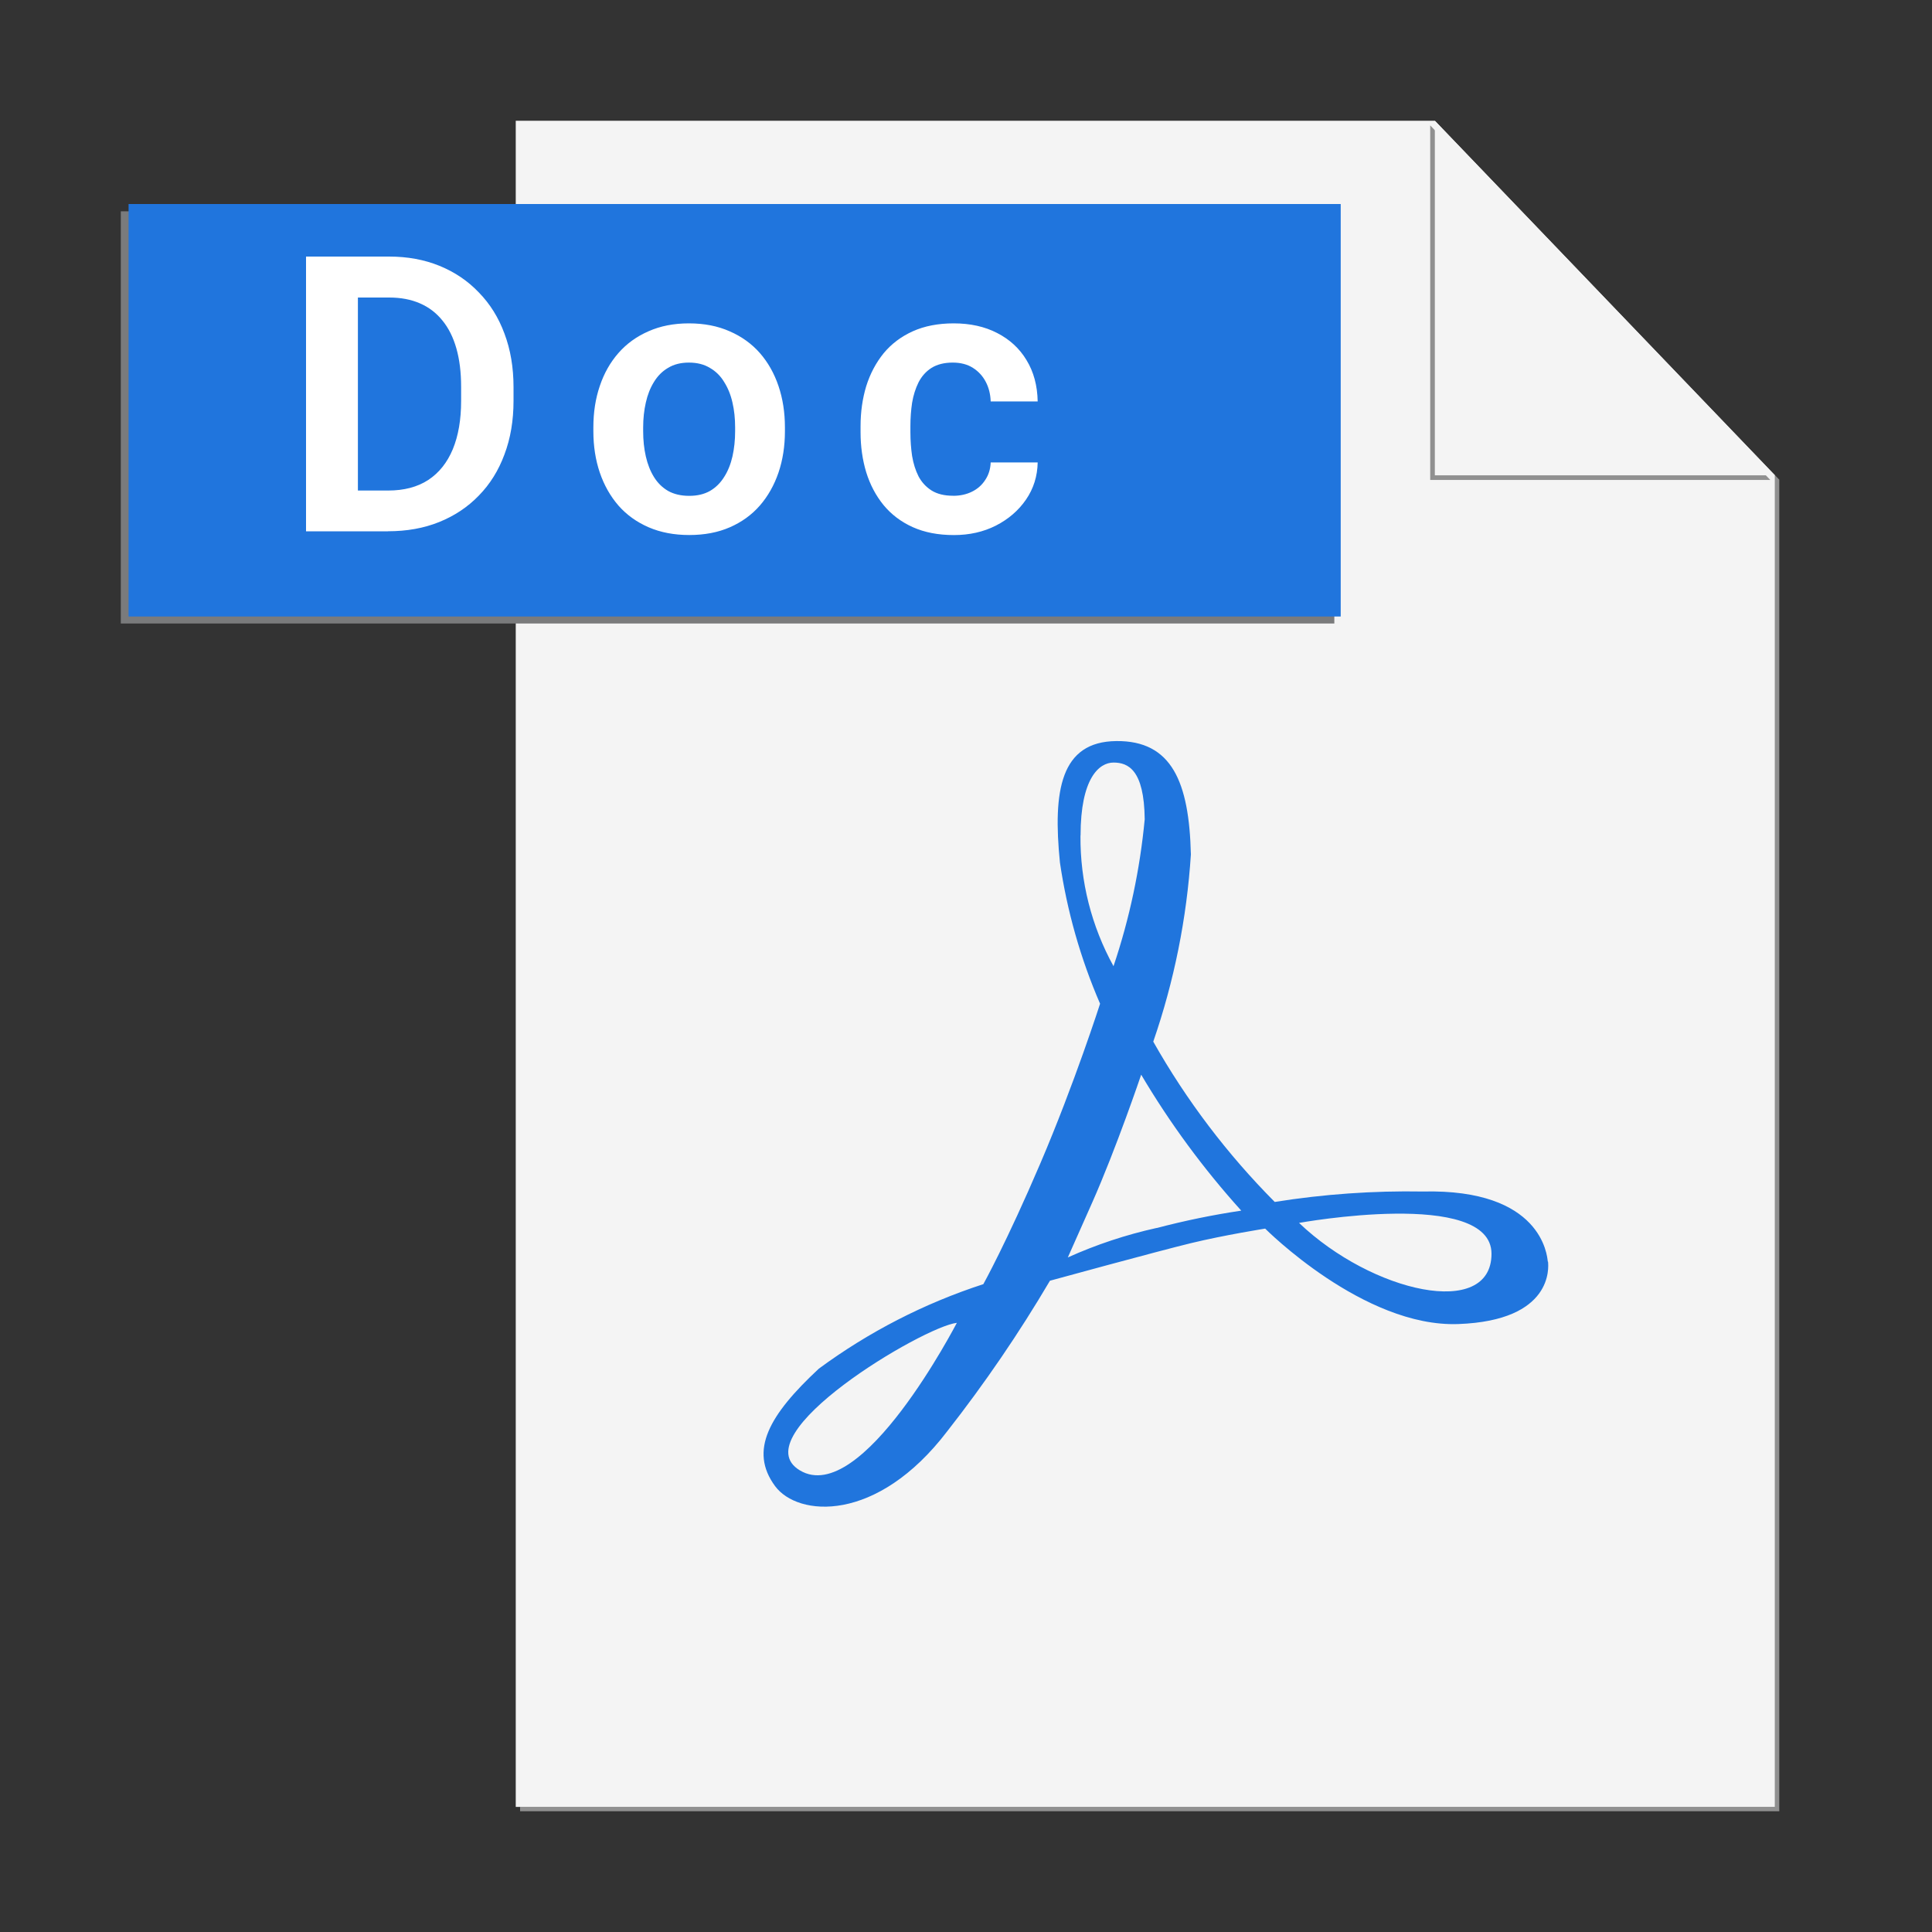 <svg fill="none" height="40" viewBox="0 0 40 40" width="40" xmlns="http://www.w3.org/2000/svg"><rect x="0" y="0" width="40" height="40" fill="#333333" stroke="none"/><path d="m29.794 2.59 6.955 7.25v27.57h-25.981v.09h26.07v-27.569z" fill="#909090"/><path d="m29.707 2.5h-19.029v34.91h26.07v-27.569z" fill="#f4f4f4"/><path d="m10.488 4.375h-7.987v8.534h25.125v-8.534z" fill="#7a7b7c"/><path d="m27.758 12.764h-25.096v-8.54h25.096z" fill="#2075dd"/><path d="m26.895 25.319s3.985-.723 3.985.639c0 1.361-2.469.807-3.985-.639zm-2.946.104c-.633.14-1.25.344-1.841.611l.5-1.125c.5-1.125 1.019-2.659 1.019-2.659.595 1.005 1.289 1.948 2.072 2.815-.59.088-1.174.208-1.75.36zm-1.577-8.125c0-1.186.384-1.51.682-1.51.299 0 .635.144.646 1.174-.098 1.036-.314 2.057-.646 3.042-.456-.827-.692-1.758-.684-2.703zm-5.811 13.145c-1.222-.731 2.564-2.982 3.25-3.055-.004.001-1.97 3.82-3.25 3.055zm15.484-4.324c-.013-.125-.125-1.509-2.587-1.45-1.026-.018-2.053.054-3.066.216-.983-.989-1.829-2.105-2.515-3.319.432-1.251.694-2.554.779-3.875-.036-1.5-.395-2.36-1.545-2.348s-1.317 1.019-1.166 2.516c.148 1.006.427 1.989.831 2.922 0 0-.531 1.654-1.234 3.299s-1.183 2.507-1.183 2.507c-1.222.397-2.372.988-3.406 1.75-1.03.959-1.449 1.695-.906 2.431.468.635 2.104.779 3.566-1.137.776-.991 1.486-2.031 2.125-3.115 0 0 2.23-.611 2.924-.779.694-.168 1.532-.3 1.532-.3s2.036 2.049 4 1.976c1.964-.072 1.869-1.174 1.856-1.294" fill="#2075dd"/><path d="m29.611 2.596v7.341h7.041z" fill="#909090"/><path d="m29.707 2.5v7.341h7.041z" fill="#f4f4f4"/><path d="m8.035 11h-1.227l.008-.844h1.219c.331 0 .608-.073.832-.219.224-.148.393-.361.508-.637.115-.279.172-.612.172-1v-.293c0-.299-.033-.564-.098-.793-.065-.229-.161-.422-.289-.578-.125-.156-.28-.275-.465-.355-.185-.081-.397-.121-.637-.121h-1.273v-.848h1.273c.38 0 .727.064 1.039.191.315.128.587.311.816.551.232.237.409.521.531.852.125.331.188.701.188 1.109v.285c0 .406-.062.776-.188 1.109-.122.331-.299.615-.531.852-.229.237-.503.419-.82.547s-.671.191-1.059.191zm-.625-5.688v5.688h-1.074v-5.688zm4.875 3.617v-.082c0-.31.044-.595.133-.855.088-.263.217-.491.387-.684.169-.193.376-.342.621-.449.245-.109.523-.164.836-.164.318 0 .599.055.844.164.247.107.456.257.625.449.169.193.298.421.387.684.088.26.133.546.133.855v.082c0 .307-.044.592-.133.855-.089.26-.217.488-.387.684-.169.193-.376.342-.621.449-.245.107-.525.16-.84.16-.312 0-.592-.053-.84-.16-.247-.107-.456-.257-.625-.449-.169-.195-.298-.423-.387-.684-.089-.263-.133-.548-.133-.855zm1.031-.082v.082c0 .185.018.358.055.52s.092.303.168.426c.075.122.173.219.293.289.122.068.268.102.438.102.167 0 .31-.034.43-.102.12-.07.217-.167.293-.289.078-.122.135-.264.172-.426.036-.161.055-.335.055-.52v-.082c0-.182-.018-.353-.055-.512-.036-.161-.094-.303-.172-.426-.075-.125-.174-.223-.297-.293-.12-.073-.264-.109-.434-.109-.167 0-.31.036-.43.109-.12.07-.217.168-.293.293-.076.122-.132.264-.168.426-.036.159-.055.329-.055.512zm6.418 1.418c.146 0 .276-.029.391-.086s.206-.138.273-.242c.07-.104.108-.225.113-.363h.973c-.005.286-.086.543-.242.77-.156.227-.365.406-.625.539-.258.13-.547.195-.867.195-.326 0-.609-.055-.852-.164-.242-.109-.444-.262-.605-.457-.159-.195-.279-.422-.359-.68-.078-.258-.117-.534-.117-.828v-.125c0-.294.039-.57.117-.828.081-.258.201-.484.359-.68.161-.195.363-.348.605-.457.242-.109.525-.164.848-.164.341 0 .641.066.898.199.26.133.464.32.609.562.148.242.225.527.231.855h-.973c-.005-.151-.039-.286-.102-.406s-.151-.216-.266-.289c-.115-.073-.254-.109-.418-.109-.174 0-.32.036-.438.109-.115.073-.204.173-.27.301-.062.125-.107.266-.133.422-.023.154-.035.315-.035.484v.125c0 .172.012.336.035.492.026.156.07.297.133.422.065.122.155.22.27.293.117.073.266.109.445.109z" fill="#fff"/></svg>